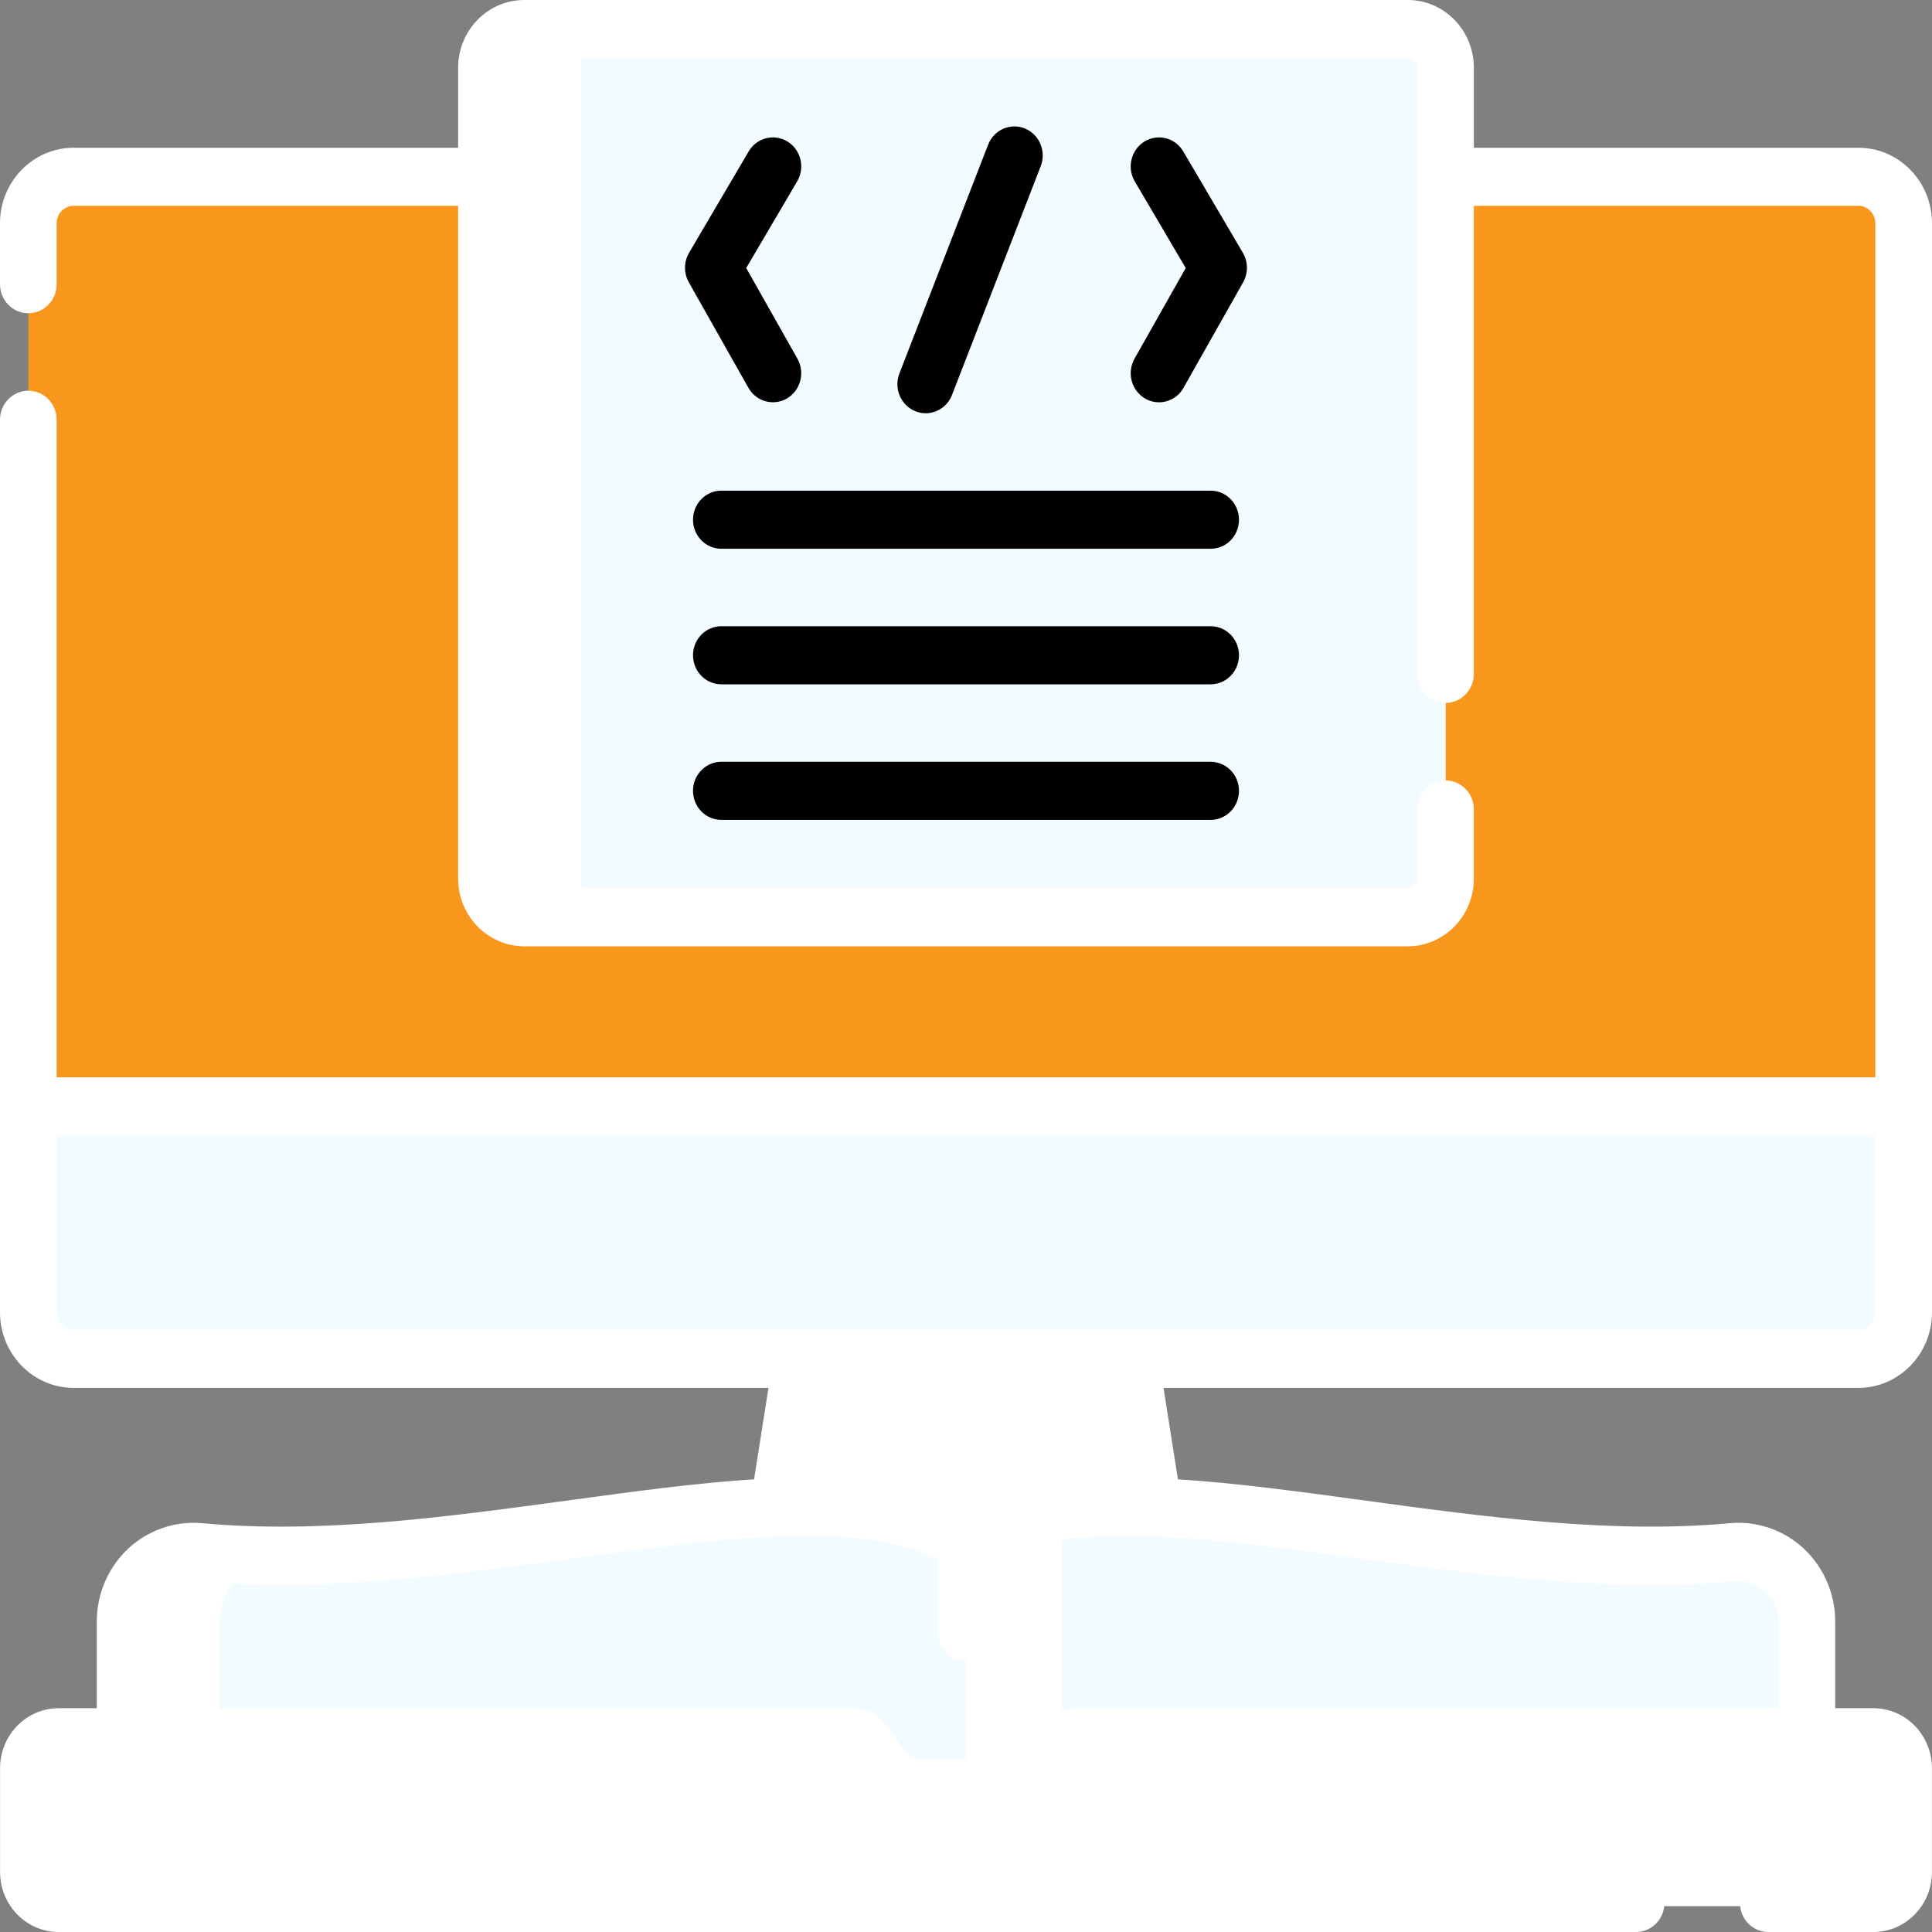 <svg width="30" height="30" viewBox="0 0 30 30" fill="none" xmlns="http://www.w3.org/2000/svg">
<rect x="0" y="0" width="30" height="30" fill="#808080" stroke="none"/>
<path d="M18.262 25.603H11.741L12.592 20.206H17.411L18.262 25.603Z" fill="white"/>
<path d="M29.563 3.467V20.379C29.563 20.777 29.248 21.101 28.859 21.101H1.146C0.757 21.101 0.442 20.777 0.442 20.379V3.467C0.442 3.069 0.757 2.746 1.146 2.746H28.859C29.248 2.746 29.563 3.069 29.563 3.467Z" fill="#F8971C"/>
<path d="M2.612 21.101H1.146C0.757 21.101 0.442 20.777 0.442 20.379V3.467C0.442 3.069 0.757 2.746 1.146 2.746H2.612C2.223 2.746 1.908 3.069 1.908 3.467V20.379C1.908 20.777 2.223 21.101 2.612 21.101Z" fill="#F8971C"/>
<path d="M14.059 20.206L13.207 25.603H11.741L12.593 20.206H14.059Z" fill="white"/>
<path d="M21.862 14.244H8.142C7.818 14.244 7.556 13.975 7.556 13.643V1.053C7.556 0.721 7.818 0.452 8.142 0.452H21.862C22.186 0.452 22.449 0.721 22.449 1.053V13.643C22.449 13.975 22.186 14.244 21.862 14.244Z" fill="#F2FBFF"/>
<path d="M29.563 17.18V20.379C29.563 20.777 29.248 21.101 28.859 21.101H1.146C0.757 21.101 0.442 20.777 0.442 20.379V17.18H29.563Z" fill="#F2FBFF"/>
<path d="M9.608 14.245H8.142C7.818 14.245 7.556 13.976 7.556 13.644V1.054C7.556 0.722 7.818 0.453 8.142 0.453H9.608C9.284 0.453 9.022 0.722 9.022 1.054V13.644C9.022 13.976 9.284 14.245 9.608 14.245Z" fill="white"/>
<path d="M2.612 21.101H1.146C0.757 21.101 0.442 20.777 0.442 20.379V17.18H1.908V20.379C1.908 20.777 2.223 21.101 2.612 21.101Z" fill="#F2FBFF"/>
<path d="M28.057 27.026V25.228C28.057 24.59 27.521 24.094 26.9 24.151C22.627 24.545 17.699 22.642 15.224 23.858C15.087 23.925 14.914 23.925 14.776 23.858C12.301 22.642 7.374 24.545 3.1 24.151C2.48 24.094 1.943 24.59 1.943 25.228V27.026L3.989 28.577H24.687L28.057 27.026Z" fill="#F2FBFF"/>
<path d="M16.474 23.506V28.578H15V24.225C15 24.069 15.087 23.925 15.225 23.857C15.591 23.678 16.01 23.566 16.474 23.506Z" fill="white"/>
<path d="M3.409 27.026L5.455 28.577H3.989L1.943 27.026V25.228C1.943 24.59 2.479 24.094 3.1 24.151C3.439 24.182 3.783 24.199 4.13 24.204C3.714 24.347 3.409 24.747 3.409 25.228V27.026Z" fill="white"/>
<path d="M29.09 27.026H16.773C16.7 27.026 16.631 27.061 16.586 27.121L16.152 27.711C16.107 27.771 16.038 27.806 15.964 27.806H14.036C13.962 27.806 13.893 27.771 13.848 27.711L13.414 27.121C13.37 27.061 13.3 27.026 13.227 27.026H0.91C0.65 27.026 0.44 27.241 0.44 27.507V29.118C0.44 29.383 0.65 29.599 0.91 29.599H29.09C29.35 29.599 29.56 29.383 29.56 29.118V27.507C29.56 27.241 29.35 27.026 29.09 27.026Z" fill="white"/>
<path d="M1.906 27.507V29.118C1.906 29.383 2.116 29.599 2.376 29.599H0.91C0.65 29.599 0.44 29.383 0.44 29.118V27.507C0.44 27.242 0.65 27.026 0.91 27.026H2.376C2.116 27.026 1.906 27.242 1.906 27.507Z" fill="white"/>
<path d="M28.857 21.551C29.487 21.551 30 21.025 30 20.378V3.466C30 2.82 29.487 2.294 28.857 2.294H22.886V1.052C22.886 0.472 22.426 0 21.86 0H8.14C7.574 0 7.114 0.472 7.114 1.052V2.294H1.144C0.513 2.294 0 2.82 0 3.466V4.413C0 4.663 0.197 4.864 0.44 4.864C0.683 4.864 0.88 4.663 0.88 4.413V3.466C0.88 3.317 0.998 3.196 1.144 3.196H7.114V13.642C7.114 14.222 7.574 14.694 8.14 14.694H21.86C22.426 14.694 22.886 14.222 22.886 13.642V12.569C22.886 12.32 22.689 12.118 22.446 12.118C22.203 12.118 22.006 12.32 22.006 12.569V13.642C22.006 13.725 21.941 13.793 21.86 13.793H8.14C8.059 13.793 7.993 13.725 7.993 13.642V1.052C7.993 0.97 8.059 0.902 8.14 0.902H21.86C21.941 0.902 22.006 0.97 22.006 1.052V10.464C22.006 10.713 22.203 10.915 22.446 10.915C22.689 10.915 22.886 10.713 22.886 10.464V3.196H28.857C29.002 3.196 29.12 3.317 29.12 3.466V16.728H0.88V6.518C0.88 6.269 0.683 6.067 0.44 6.067C0.197 6.067 0 6.269 0 6.518V20.378C0 21.025 0.513 21.551 1.144 21.551H11.933L11.709 22.971C10.821 23.026 9.853 23.158 8.827 23.298C6.936 23.555 4.981 23.822 3.139 23.652C2.719 23.614 2.299 23.758 1.989 24.049C1.68 24.338 1.503 24.75 1.503 25.179V26.525H0.91C0.408 26.525 0.001 26.943 0.001 27.457V29.068C0.001 29.582 0.408 30 0.91 30H25.405C25.648 30 25.845 29.798 25.845 29.549C25.845 29.3 25.648 29.098 25.405 29.098H0.91C0.893 29.098 0.88 29.084 0.88 29.068V27.457C0.88 27.441 0.893 27.427 0.91 27.427H13.124L13.498 27.934C13.625 28.105 13.826 28.207 14.035 28.207H15.965C16.174 28.207 16.375 28.105 16.503 27.933L16.875 27.427H29.09C29.107 27.427 29.12 27.441 29.12 27.457V29.068C29.12 29.084 29.107 29.098 29.09 29.098H27.458C27.215 29.098 27.018 29.3 27.018 29.549C27.018 29.798 27.215 30 27.458 30H29.09C29.592 30 29.999 29.582 29.999 29.068V27.457C29.999 26.943 29.592 26.525 29.09 26.525H28.497V25.179C28.497 24.75 28.32 24.338 28.011 24.049C27.701 23.758 27.281 23.613 26.861 23.652C25.019 23.822 23.064 23.555 21.172 23.297C20.147 23.158 19.179 23.026 18.291 22.971L18.067 21.551H28.857V21.551ZM0.88 20.378V17.63H29.12V20.378C29.12 20.527 29.002 20.649 28.857 20.649H1.144C0.998 20.649 0.88 20.527 0.88 20.378ZM26.939 24.551C27.117 24.535 27.287 24.593 27.418 24.715C27.546 24.835 27.617 25 27.617 25.179V26.525H16.773C16.564 26.525 16.363 26.628 16.235 26.8L15.863 27.305H14.137L13.764 26.799C13.637 26.628 13.436 26.525 13.227 26.525H2.383V25.179C2.383 25 2.454 24.835 2.582 24.715C2.713 24.593 2.883 24.535 3.061 24.551C4.999 24.729 7.004 24.456 8.943 24.192C11.181 23.887 13.295 23.599 14.56 24.202V25.334C14.56 25.583 14.757 25.785 15 25.785C15.243 25.785 15.44 25.583 15.44 25.334V24.202C16.705 23.599 18.819 23.887 21.057 24.192C22.996 24.456 25.001 24.73 26.939 24.551ZM17.396 22.944C16.498 22.95 15.701 23.073 15.034 23.401C15.023 23.407 15.011 23.413 15 23.419C14.989 23.413 14.977 23.407 14.966 23.401C14.299 23.073 13.502 22.95 12.604 22.944L12.824 21.551H17.176L17.396 22.944Z" fill="white"/>
<path d="M14.374 6.417C14.549 6.417 14.715 6.309 14.783 6.132L16.16 2.581C16.25 2.35 16.14 2.087 15.914 1.995C15.688 1.903 15.433 2.016 15.343 2.248L13.966 5.799C13.876 6.03 13.986 6.293 14.212 6.385C14.265 6.407 14.32 6.417 14.374 6.417Z" fill="black"/>
<path d="M19.299 3.925L18.374 2.352C18.249 2.138 17.979 2.07 17.77 2.198C17.562 2.327 17.495 2.604 17.621 2.817L18.412 4.162L17.617 5.569C17.495 5.785 17.567 6.061 17.777 6.186C17.846 6.227 17.922 6.247 17.997 6.247C18.149 6.247 18.297 6.166 18.378 6.021L19.303 4.384C19.383 4.242 19.382 4.066 19.299 3.925Z" fill="black"/>
<path d="M12.229 2.198C12.021 2.07 11.75 2.138 11.625 2.352L10.7 3.925C10.617 4.066 10.616 4.242 10.696 4.384L11.621 6.021C11.703 6.166 11.85 6.246 12.002 6.246C12.077 6.246 12.153 6.227 12.222 6.186C12.432 6.061 12.504 5.785 12.382 5.569L11.587 4.162L12.378 2.817C12.504 2.604 12.437 2.327 12.229 2.198Z" fill="black"/>
<path d="M18.799 7.619H11.201C10.958 7.619 10.761 7.821 10.761 8.07C10.761 8.32 10.958 8.521 11.201 8.521H18.799C19.042 8.521 19.239 8.32 19.239 8.07C19.239 7.821 19.042 7.619 18.799 7.619Z" fill="black"/>
<path d="M18.799 9.724H11.201C10.958 9.724 10.761 9.926 10.761 10.175C10.761 10.424 10.958 10.626 11.201 10.626H18.799C19.042 10.626 19.239 10.424 19.239 10.175C19.239 9.926 19.042 9.724 18.799 9.724Z" fill="black"/>
<path d="M18.799 11.829H11.201C10.958 11.829 10.761 12.031 10.761 12.28C10.761 12.529 10.958 12.731 11.201 12.731H18.799C19.042 12.731 19.239 12.529 19.239 12.28C19.239 12.031 19.042 11.829 18.799 11.829Z" fill="black"/>
</svg>
